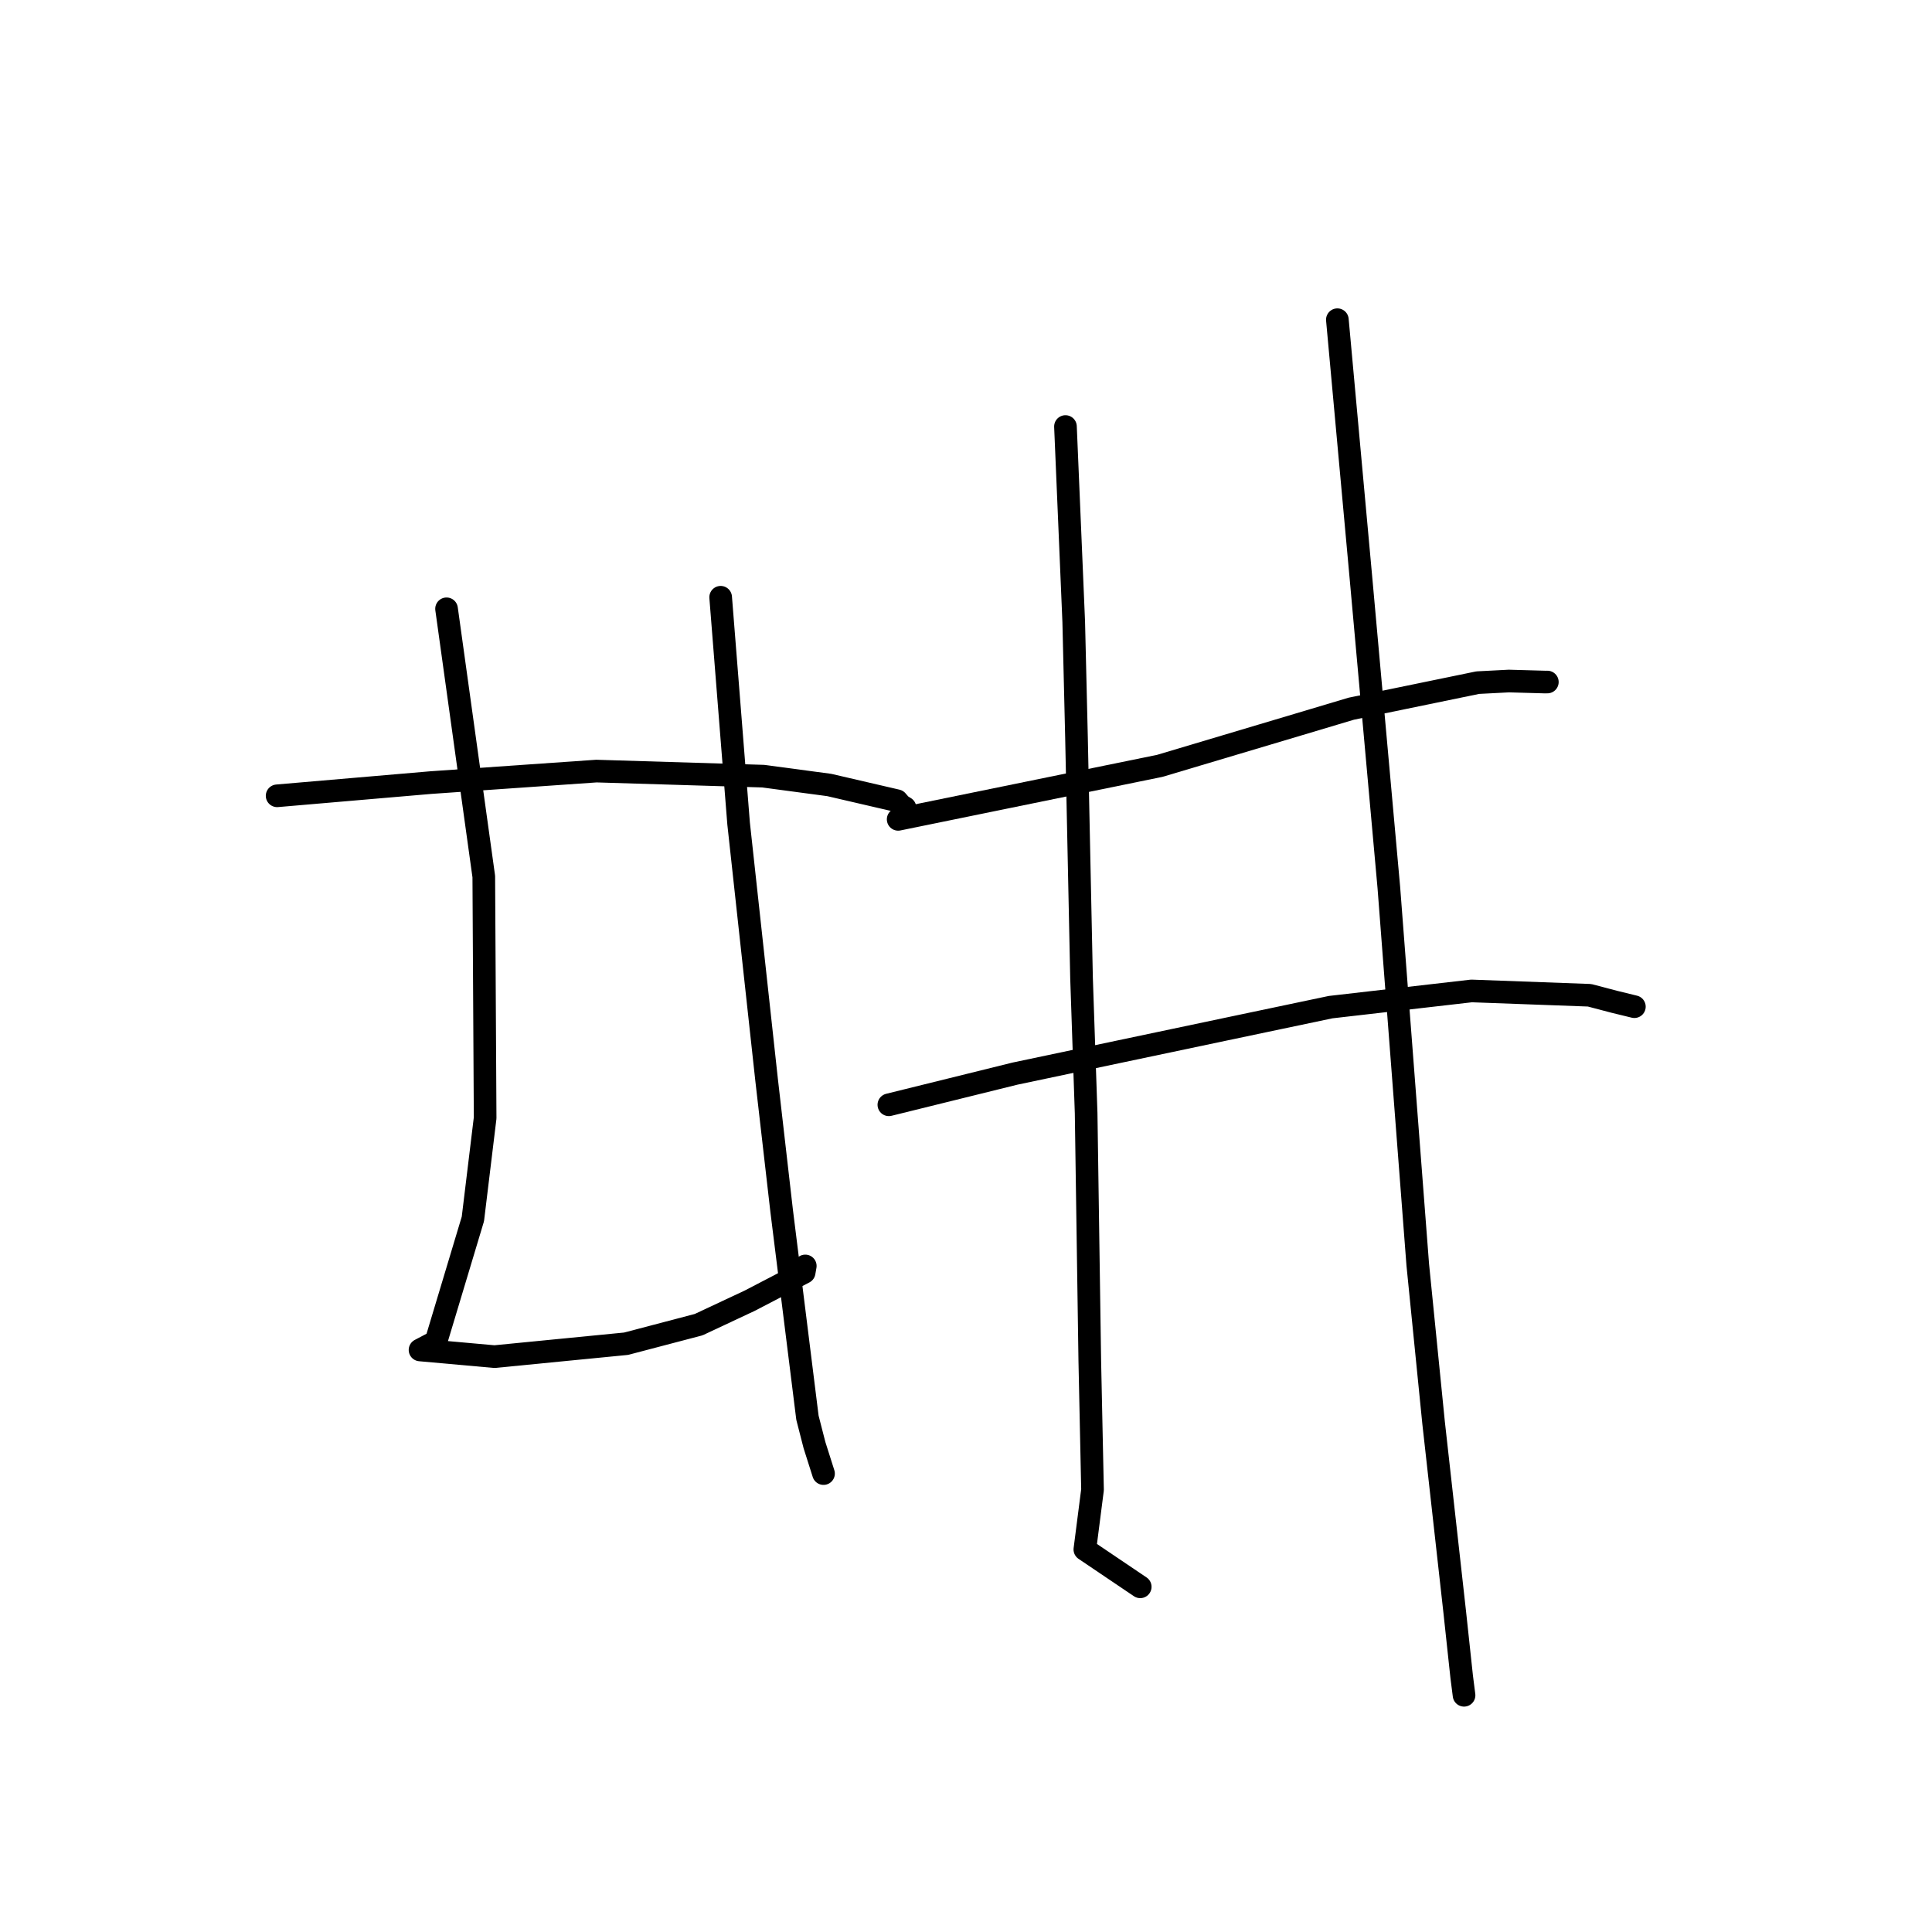 <?xml version="1.0" standalone="no"?>
    <svg width="256" height="256" xmlns="http://www.w3.org/2000/svg" version="1.1">
    <polyline stroke="black" stroke-width="3" stroke-linecap="round" fill="transparent" stroke-linejoin="round" points="36.72 105.448 46.912 104.572 57.104 103.697 79.027 102.173 101.119 102.845 109.882 104.016 118.849 106.097 119.365 106.69 119.872 107.006 119.917 107.033 " />
        <polyline stroke="black" stroke-width="3" stroke-linecap="round" fill="transparent" stroke-linejoin="round" points="59.17 80.671 61.637 98.409 64.104 116.147 64.283 148.136 62.659 161.517 57.775 177.76 55.868 178.764 55.658 178.874 55.656 178.875 55.656 178.875 65.522 179.761 82.958 178.05 92.575 175.523 99.336 172.353 106.555 168.597 106.703 167.744 " />
        <polyline stroke="black" stroke-width="3" stroke-linecap="round" fill="transparent" stroke-linejoin="round" points="95.491 79.139 96.68 94.127 97.869 109.115 101.574 143.048 103.571 160.43 106.991 187.858 107.925 191.492 109.012 194.914 109.121 195.257 " />
        <polyline stroke="black" stroke-width="3" stroke-linecap="round" fill="transparent" stroke-linejoin="round" points="119.012 108.568 136.346 105.023 153.679 101.479 171.978 96.02 179.051 93.906 195.807 90.454 199.932 90.241 204.763 90.376 205.026 90.372 205.031 90.372 " />
        <polyline stroke="black" stroke-width="3" stroke-linecap="round" fill="transparent" stroke-linejoin="round" points="117.779 146.391 126.131 144.327 134.483 142.262 162.391 136.379 176.309 133.452 194.983 131.305 210.622 131.878 213.879 132.735 216.54 133.385 216.558 133.389 216.563 133.39 " />
        <polyline stroke="black" stroke-width="3" stroke-linecap="round" fill="transparent" stroke-linejoin="round" points="141.179 56.518 141.727 69.452 142.274 82.386 142.64 97.667 143.309 129.585 143.918 147.497 144.404 180.38 144.765 197.397 143.749 205.31 150.419 209.812 151.086 210.262 " />
        <polyline stroke="black" stroke-width="3" stroke-linecap="round" fill="transparent" stroke-linejoin="round" points="177.208 42.363 178.765 59.41 180.322 76.457 184.027 117.578 187.86 167.574 189.961 188.555 192.763 213.64 193.681 222.182 193.994 224.633 " />
        </svg>